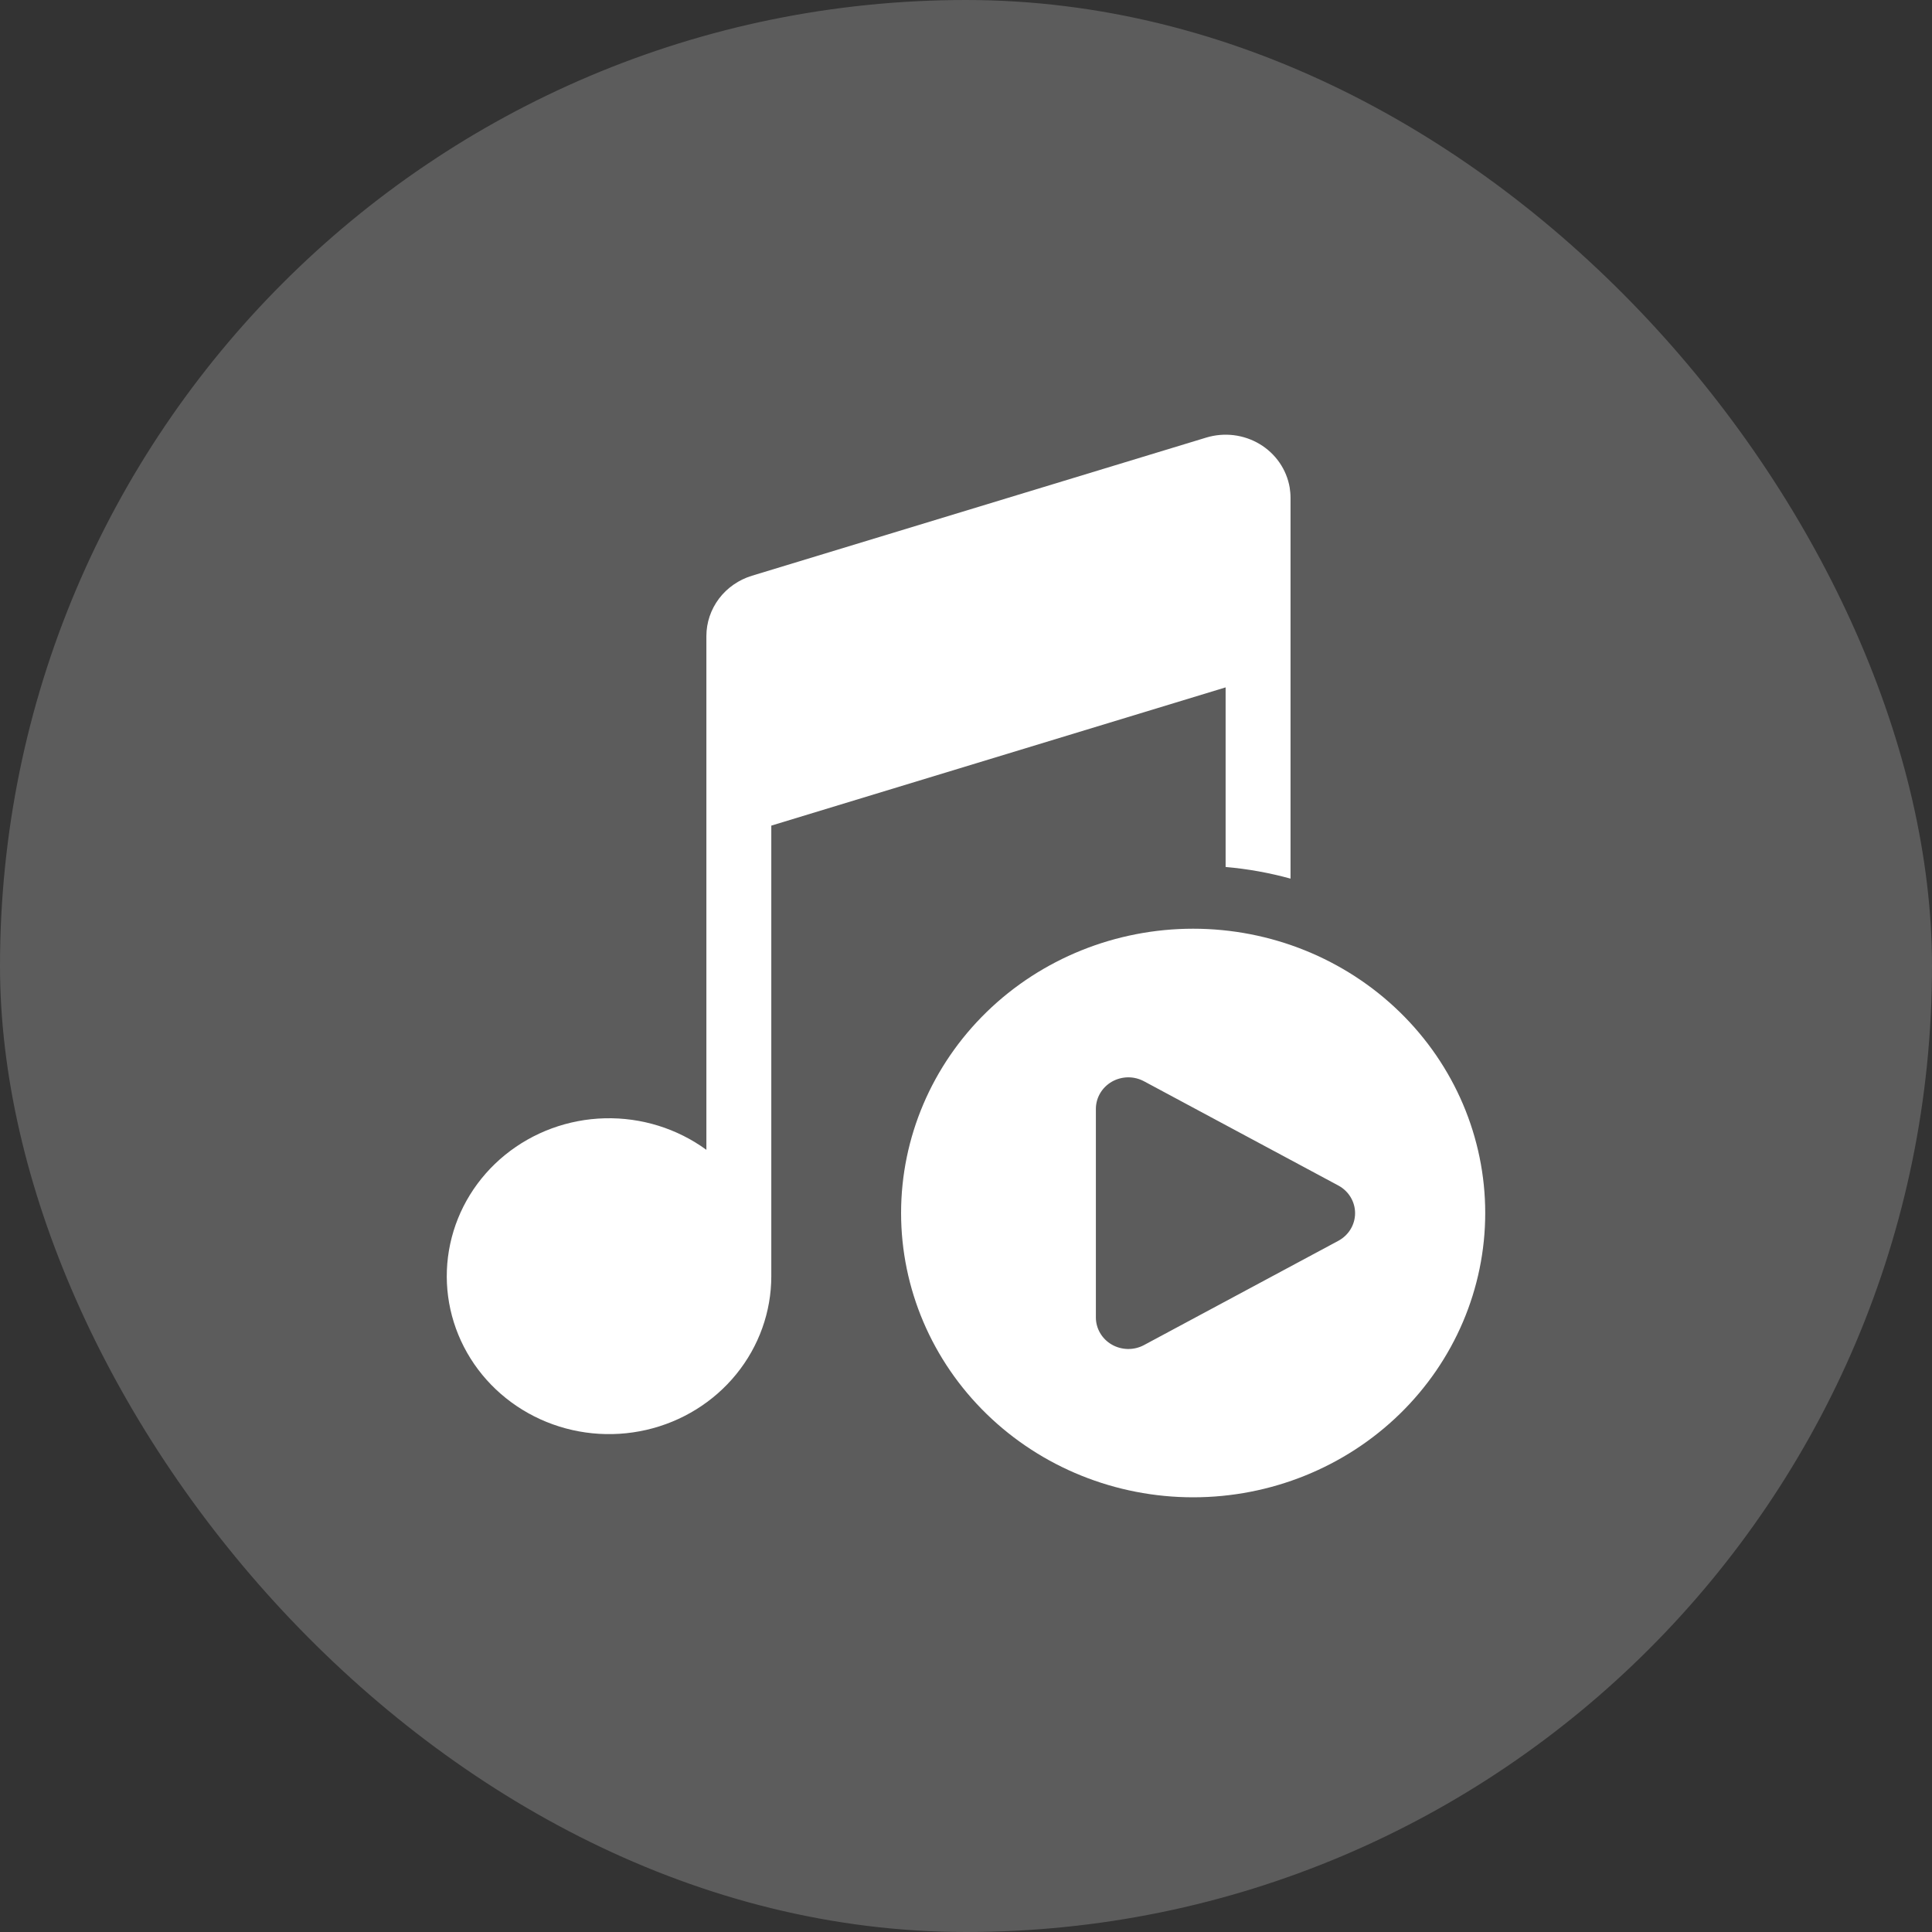 <svg width="80" height="80" viewBox="0 0 80 80" fill="none" xmlns="http://www.w3.org/2000/svg">
<rect x="0" y="0" width="80" height="80" fill="#333333" stroke="none"/>
<rect width="80" height="80" rx="40" fill="white" fill-opacity="0.2"/>
<path d="M53.403 20.186C53.339 19.817 53.196 19.466 52.981 19.155C52.767 18.845 52.486 18.583 52.159 18.387C51.832 18.192 51.465 18.066 51.084 18.02C50.703 17.974 50.316 18.008 49.949 18.119L31.137 23.84C30.59 24.007 30.111 24.339 29.772 24.788C29.433 25.238 29.25 25.781 29.25 26.339V47.612C28.039 46.728 26.557 46.268 25.044 46.306C23.531 46.344 22.076 46.879 20.914 47.823C19.752 48.767 18.951 50.065 18.642 51.507C18.332 52.95 18.532 54.451 19.209 55.769C19.886 57.087 21 58.143 22.371 58.768C23.742 59.392 25.289 59.547 26.762 59.209C28.235 58.871 29.548 58.058 30.487 56.903C31.427 55.747 31.938 54.317 31.938 52.844V34.187L50.75 28.463V35.9C51.672 35.979 52.572 36.144 53.438 36.382V20.615C53.438 20.468 53.424 20.327 53.403 20.186ZM61.5 50.228C61.5 53.35 60.226 56.344 57.958 58.552C55.69 60.76 52.614 62 49.406 62C46.199 62 43.123 60.76 40.855 58.552C38.587 56.344 37.312 53.35 37.312 50.228C37.312 47.106 38.587 44.112 40.855 41.904C43.123 39.696 46.199 38.456 49.406 38.456C52.614 38.456 55.69 39.696 57.958 41.904C60.226 44.112 61.5 47.106 61.5 50.228ZM55.418 49.09L47.372 44.774C47.167 44.664 46.937 44.607 46.703 44.61C46.47 44.614 46.241 44.676 46.039 44.791C45.838 44.907 45.671 45.071 45.555 45.269C45.439 45.466 45.378 45.689 45.378 45.917V54.55C45.377 54.777 45.438 55.001 45.554 55.199C45.67 55.397 45.837 55.562 46.038 55.677C46.24 55.793 46.469 55.855 46.703 55.859C46.937 55.862 47.167 55.806 47.372 55.696L55.418 51.379C55.628 51.266 55.803 51.1 55.925 50.899C56.047 50.698 56.111 50.468 56.111 50.235C56.111 50.001 56.047 49.772 55.925 49.57C55.803 49.369 55.628 49.203 55.418 49.09Z" fill="white"/>
</svg>
